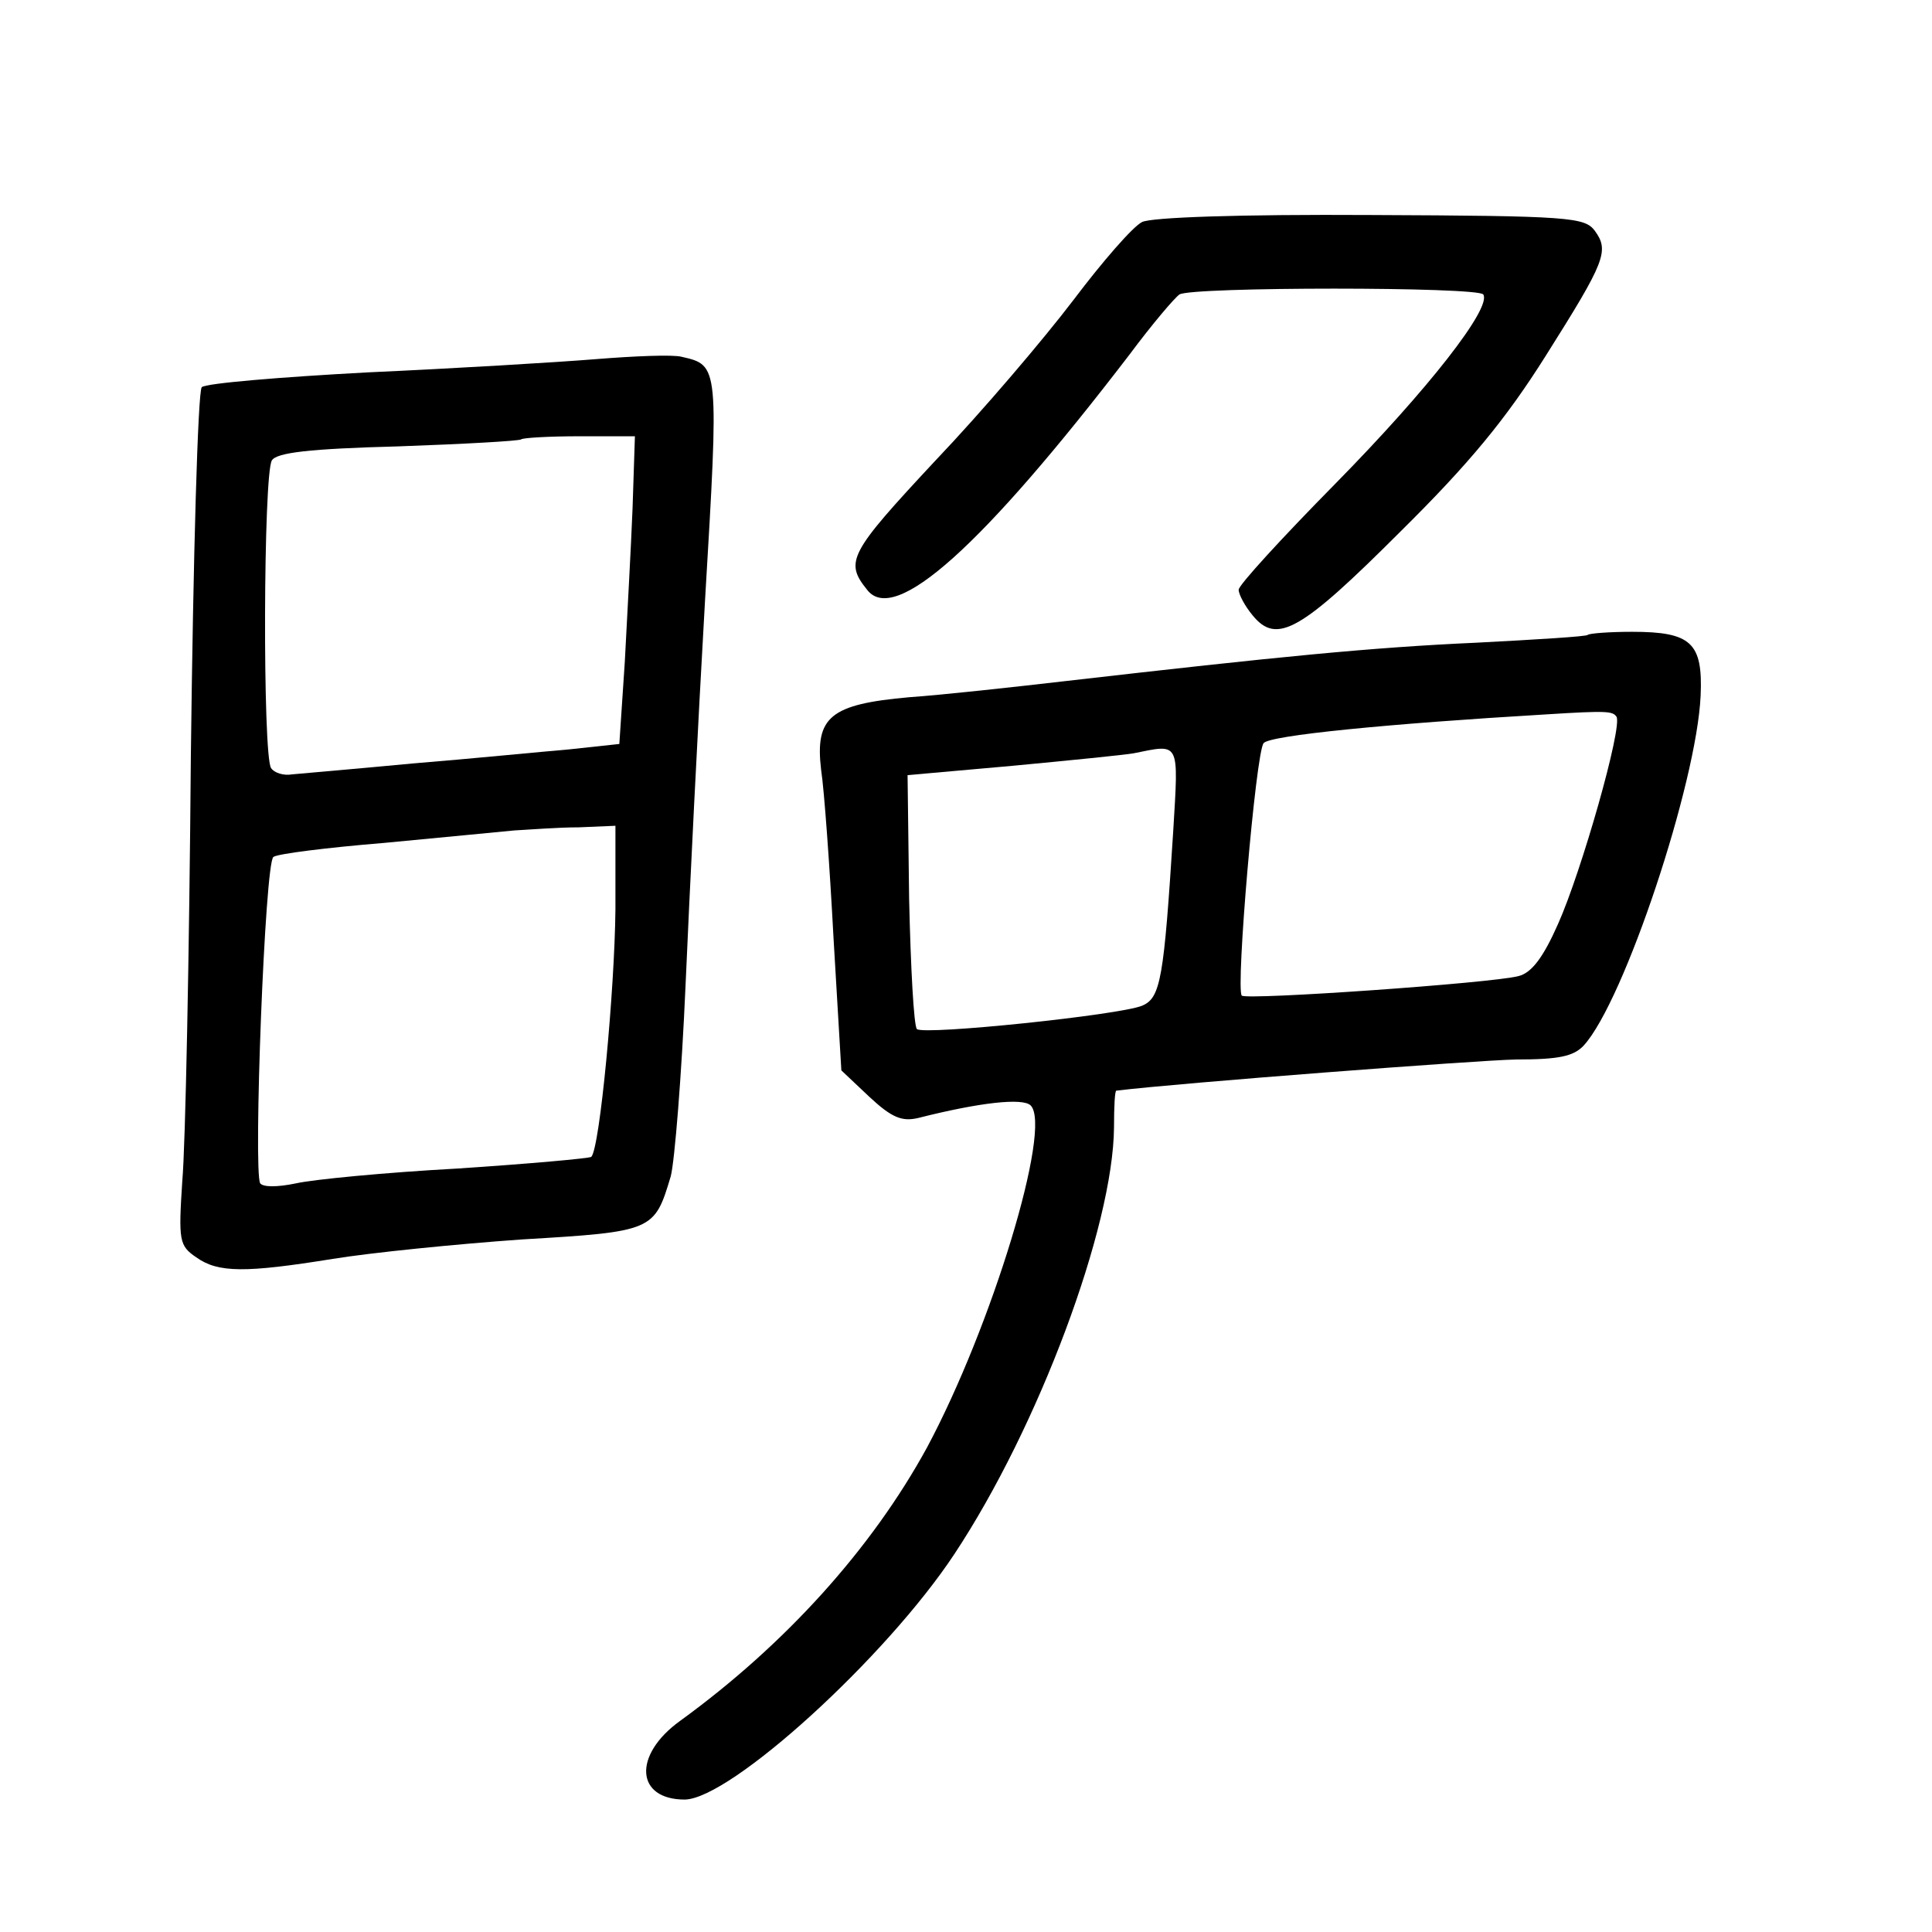 <?xml version="1.0" standalone="no"?>
<!DOCTYPE svg PUBLIC "-//W3C//DTD SVG 20010904//EN"
 "http://www.w3.org/TR/2001/REC-SVG-20010904/DTD/svg10.dtd">
<svg version="1.0" xmlns="http://www.w3.org/2000/svg"
 width="248pt" height="248pt" viewBox="0 0 248 248"
 preserveAspectRatio="xMidYMid meet">
<g transform="translate(0,248) scale(0.1,-0.1)"
fill="#000000" stroke="none">
<path d="M1466 2195 c-12 -6 -51 -51 -88 -100 -38 -50 -117 -143 -178 -207
-110 -118 -116 -129 -87 -165 35 -46 147 54 337 302 29 39 58 73 64 77 15 10
384 10 390 0 11 -17 -70 -121 -190 -243 -68 -69 -124 -130 -124 -136 0 -6 8
-21 18 -33 31 -38 62 -20 190 108 88 87 135 144 186 225 77 122 82 135 63 161
-13 17 -32 19 -287 20 -170 1 -282 -3 -294 -9z"/>
<path d="M765 2019 c-49 -4 -182 -12 -293 -17 -112 -6 -208 -14 -213 -19 -5
-5 -11 -218 -14 -473 -2 -256 -7 -502 -11 -546 -5 -77 -4 -83 18 -98 28 -20
63 -20 175 -2 49 8 158 19 243 25 169 10 170 11 191 81 5 19 14 130 19 245 5
116 16 338 25 494 18 303 18 302 -30 313 -11 3 -60 1 -110 -3z m47 -191 c-2
-51 -7 -140 -10 -198 l-7 -105 -65 -7 c-36 -3 -126 -12 -200 -18 -74 -7 -144
-13 -155 -14 -11 -2 -23 2 -27 8 -11 16 -10 378 1 395 6 10 48 15 162 18 85 3
156 7 158 9 2 2 36 4 75 4 l71 0 -3 -92z m-22 -515 c-1 -104 -20 -307 -31
-318 -3 -2 -81 -9 -172 -15 -92 -5 -185 -14 -207 -19 -24 -5 -42 -5 -46 0 -9
15 6 413 17 419 5 4 69 12 142 18 72 7 148 14 167 16 19 1 56 4 83 4 l47 2 0
-107z"/>
<path d="M2038 1665 c-1 -2 -66 -6 -143 -10 -134 -6 -255 -18 -525 -49 -69 -8
-160 -18 -203 -21 -101 -9 -121 -25 -113 -93 4 -26 11 -123 16 -217 l10 -169
36 -34 c29 -27 42 -32 63 -27 79 20 134 26 144 16 28 -28 -50 -284 -133 -439
-71 -130 -182 -253 -317 -351 -61 -44 -57 -101 6 -101 59 1 258 182 346 315
108 163 204 420 205 548 0 26 1 47 3 47 82 10 463 39 513 40 55 0 74 4 87 18
52 57 145 337 150 449 3 68 -12 82 -88 82 -29 0 -55 -2 -57 -4z m37 -105 c8
-13 -45 -199 -75 -266 -19 -43 -34 -63 -51 -67 -34 -9 -349 -31 -355 -25 -8 8
18 312 28 324 7 10 160 25 363 37 79 5 85 4 90 -3z m-569 -147 c-12 -189 -16
-214 -40 -224 -29 -12 -279 -38 -289 -30 -4 4 -8 79 -10 167 l-2 159 135 12
c74 7 144 14 155 16 60 12 58 17 51 -100z"/>
</g>
</svg>
